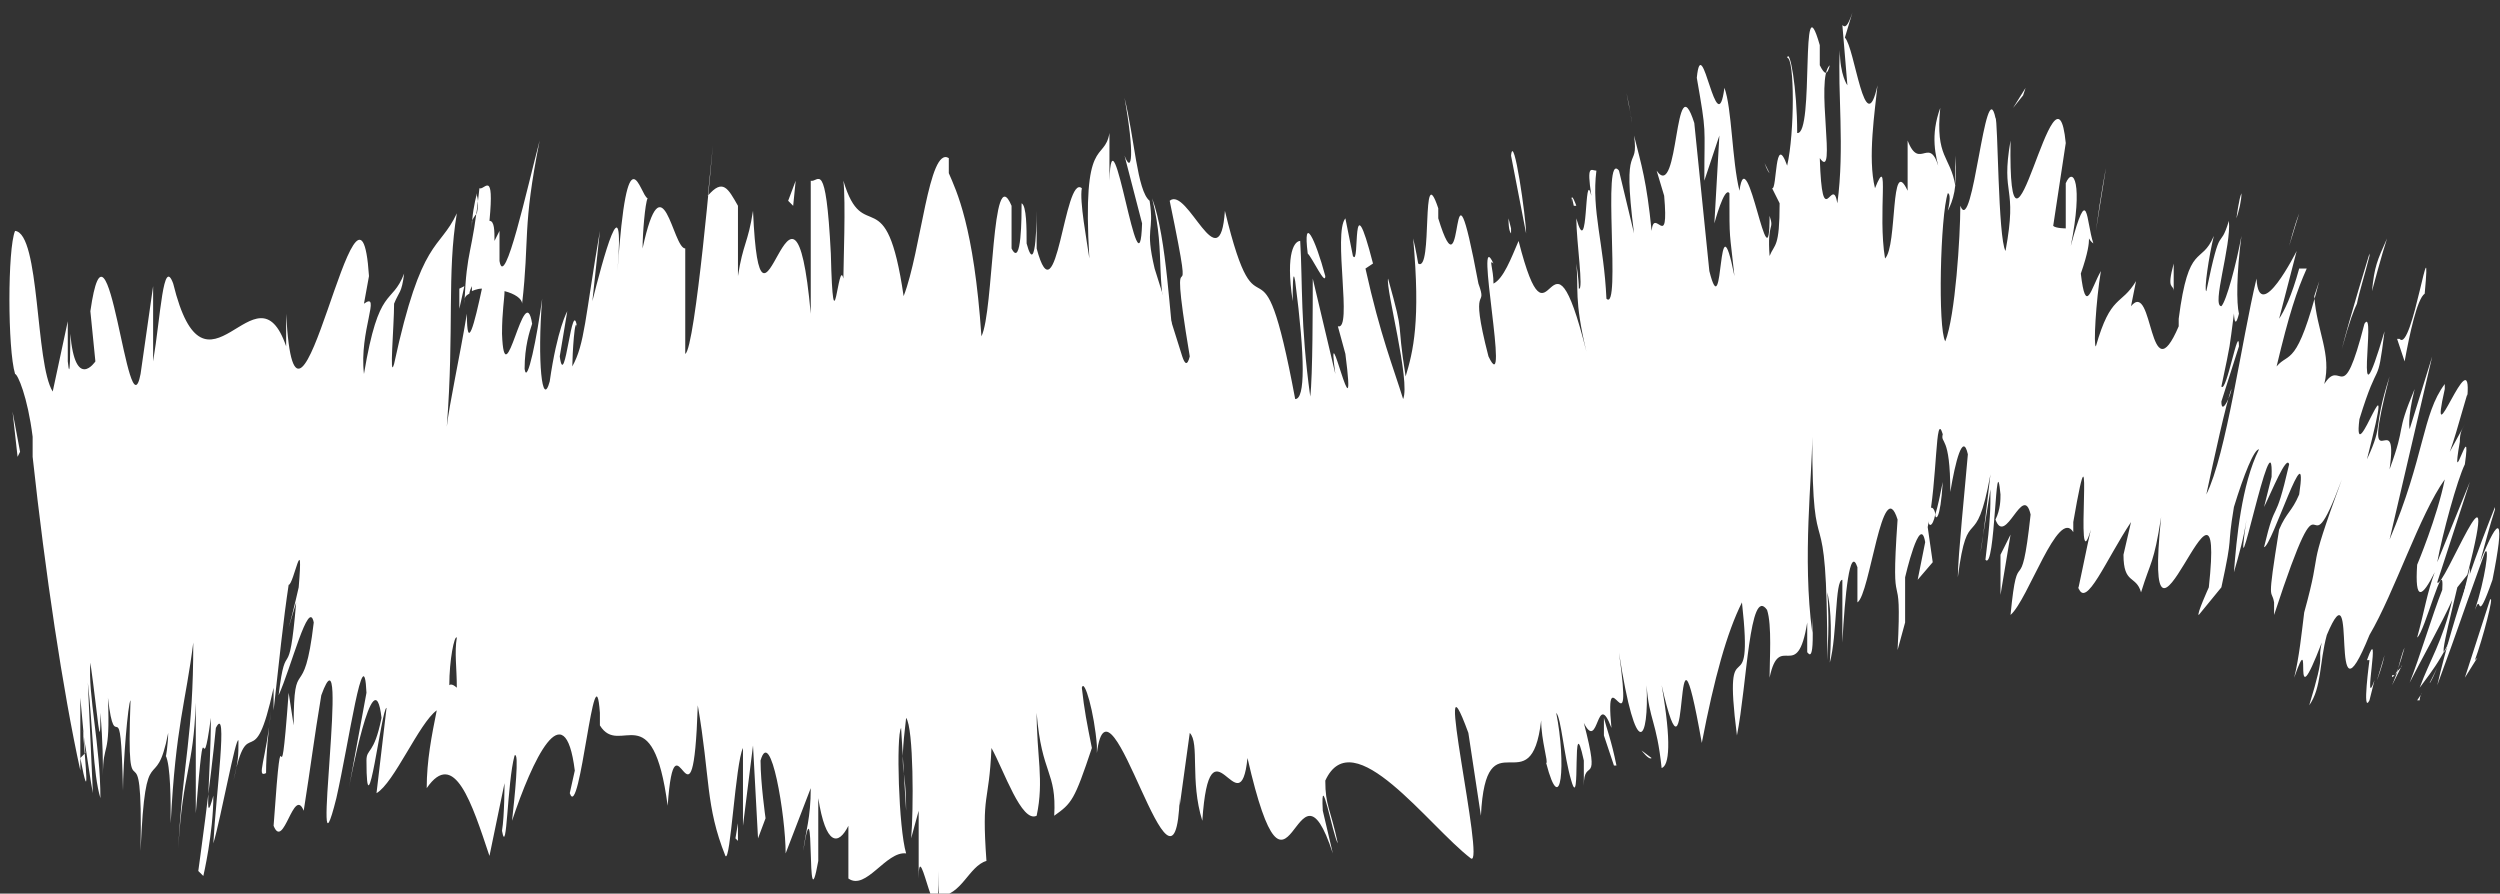 <?xml version="1.0" encoding="UTF-8"?>
<svg id="Layer_1" xmlns="http://www.w3.org/2000/svg" viewBox="0 0 9.96 3.56">
  <rect x="0" y="0" width="9.96" height="3.56" fill="#333333" stroke="none"/>
  <defs>
    <style>
      .cls-1 {
        fill: #fff;
      }
    </style>
  </defs>
  <path class="cls-1" d="M9.86,2.63c.03-.08.08-.27.06-.24l-.1.31.05-.08Z"/>
  <path class="cls-1" d="M9.94,2.02c-.06.15-.16.41-.23.71.11-.3.06-.17.19-.53.02-.03,0,.11-.04.23.03-.08,0,.08.07-.12.05-.25.03-.27-.05-.07.02-.07.04-.15.06-.21Z"/>
  <path class="cls-1" d="M8.66,1.16v.04s0-.03,0-.04Z"/>
  <path class="cls-1" d="M7.73.85s.01-.04.02-.07c0,.02-.02.04-.02.07Z"/>
  <path class="cls-1" d="M7.57.48s0,.02,0,.02c0-.03,0-.05,0-.02Z"/>
  <path class="cls-1" d="M8.66,1.16v-.11c-.03.11,0,.08,0,.11Z"/>
  <path class="cls-1" d="M9.53,2.73s.02-.04.04-.08c0,.01-.02.02-.02.03l-.02.05Z"/>
  <path class="cls-1" d="M9.12.98h0s.02-.08.04-.13l-.04.13Z"/>
  <path class="cls-1" d="M9.44,1.01s-.08.26-.11.38c.03-.11.05-.16.06-.18.01-.05.03-.11.05-.19Z"/>
  <path class="cls-1" d="M9.78,1.62l.02-.03s-.01.02-.02.03Z"/>
  <path class="cls-1" d="M8.91.87s.01-.08.02-.1c0,.03-.01.07-.02.1Z"/>
  <path class="cls-1" d="M.47,3.18s0-.03,0-.05c0,.03,0,.05,0,.05Z"/>
  <polygon class="cls-1" points=".07 1.82 .08 1.8 .05 1.64 .07 1.82"/>
  <path class="cls-1" d="M7.23.12h0s0-.02,0,0Z"/>
  <path class="cls-1" d="M4.59.79c.06.24,0,.33.09.6-.02-.11-.03-.44-.09-.6Z"/>
  <path class="cls-1" d="M9.54,2.69s-.01,0-.01,0c0,.01,0,.01.01,0Z"/>
  <path class="cls-1" d="M4.68,1.39h0s0,.03,0,.03c0-.01,0-.02,0-.03Z"/>
  <path class="cls-1" d="M6.48.37s.02.09.02.12c0-.03-.01-.06-.02-.12Z"/>
  <path class="cls-1" d="M7.05.69l-.02-.04s.01.03.02.04Z"/>
  <path class="cls-1" d="M6.28.82s-.02-.06-.02-.02c0,.01,0,.02,0,.03,0-.04,0-.06.01-.01Z"/>
  <path class="cls-1" d="M6.01.88s0,.04.01.05v-.02s-.01-.04-.01-.04Z"/>
  <path class="cls-1" d="M1.06,3.08c0-.08.01-.17.02-.25-.02.2-.06.27-.02.25Z"/>
  <path class="cls-1" d="M9.58,2.58c-.02.07-.03.1-.04.11,0,0,0,0,.01-.01.01-.04.02-.08.03-.1Z"/>
  <path class="cls-1" d="M6.58,3.02l-.04-.03s.03.04.04.03Z"/>
  <path class="cls-1" d="M3.03,3.21v.03s0,0,0-.03Z"/>
  <path class="cls-1" d="M6.44,3.05c-.02-.1-.04-.15-.05-.19,0,.02,0,.04,0,.07l.04.12Z"/>
  <path class="cls-1" d="M1.08,2.83h0s0,0,0,0Z"/>
  <path class="cls-1" d="M.79,3.47s.05-.36.07-.57c.05-.1,0,.27-.01.46.03-.1.09-.43.1-.41,0,.06,0,.08-.02.16.06-.29.08,0,.16-.37,0,.03,0,.06,0,.09.02-.18.04-.37.06-.5.02,0,.06-.23.04.01,0,0-.02.09-.04.16l.03-.1c-.03.35-.04.12-.07.37.05-.11.12-.39.14-.29-.04.34-.08.11-.08.41l-.02-.13c-.04.54-.02-.04-.06.53.04.1.08-.16.12-.06.03-.19.04-.28.07-.46.12-.33-.05.85.06.41.05-.22.11-.65.12-.42l-.07.38s.1-.54.13-.28c-.03.15-.06.12-.06.17,0,.31.06-.21.08-.21l-.04.34c.07-.04.17-.28.24-.33-.02.1-.04.2-.04.31.11-.16.18.06.25.27l.06-.29s0,.13-.01.19c.02.11.02-.19.05-.3.02-.02,0,.17-.01.26.08-.24.21-.52.25-.2l-.02.09c.04.12.1-.6.12-.32v.05c.08.13.21-.13.27.32.03-.42.1.19.12-.4.05.29.03.4.11.6.02.03.04-.37.07-.43v.31s.04-.32.04-.32l.02.37.03-.08s-.02-.14-.02-.23c.04-.14.1.22.1.37l.1-.26c0,.12-.02.17-.03.25.05-.31.01.32.06.04,0-.07,0-.18,0-.25.03.19.08.19.12.11v.21c.07.05.15-.11.23-.1-.03-.1-.04-.47-.02-.5l.02.33c0-.2-.03-.12,0-.37.03.04.03.37.02.48l.03-.11c0,.1,0,.15,0,.27,0-.2.08.32.08-.03v.1c.09,0,.12-.12.19-.14-.02-.28.01-.22.02-.45.05.09.12.3.18.27.03-.14,0-.24,0-.41.02.25.08.23.07.41.07-.05.08-.06.15-.27-.02-.1-.03-.15-.04-.24.01-.04.05.1.06.23v.03c.05-.39.31.72.33.18v.03s.04-.29.04-.29c.04.04,0,.19.05.35.03-.44.15.04.18-.25.17.74.19-.08.34.38l-.04-.17c-.01-.18.04.1.06.13-.03-.14-.05-.15-.05-.25.11-.24.41.18.58.31.06.04-.16-.91-.01-.5l.05.33c.02-.41.2-.03.24-.38,0,.08.03.17.02.17.06.23.08,0,.04-.2.02.02.03.17.06.27.04.14,0-.31.05-.08,0,.04,0,.08,0,.1,0-.12.07.02,0-.25.06.12.05-.14.11.02-.03-.31.09.13.03-.3.07.45.12.35.11.13.01.14.04.14.06.33.03-.01.04-.1,0-.33.12.53.04-.45.16.23.05-.26.1-.44.16-.56.05.45-.08.06-.02.53.04-.2.05-.6.12-.5.02.06.01.2.01.27.04-.19.11.03.15-.22,0,.04,0,.09,0,.12,0-.01.03.07.02-.14v.06c-.04-.3,0-.62,0-.78,0,.59.06.15.06.89,0-.04.01-.14,0-.27.01.04.02.12.01.28.03-.11.02-.33.05-.33,0,.1,0,.14,0,.25.01-.19.03-.39.06-.3,0,.06,0,.14,0,.14.05-.03.1-.52.16-.33-.03.43.02.14,0,.52l.03-.11v-.18s.06-.26.08-.14l-.03.15.06-.07-.02-.14c.04-.19.03-.47.06-.37-.01.04.03,0,.03.23h0c.02-.12.05-.24.07-.15-.01.12-.04.41-.04.49.04-.31.07-.08.13-.41-.01.08-.03.27-.04.31l.04-.25c0,.08,0,.12-.02.28.04.05.04-.47.06-.26,0,.02,0,.06-.02.1.04.11.11-.15.14-.02-.04.37-.05.09-.08.4.07-.06.19-.43.25-.33v-.04c.09-.52,0,.27.07.03-.01.04-.06.29-.05.23.03.09.11-.11.21-.26l-.03.13c0,.12.05.08.07.15.04-.13.05-.11.08-.3-.08.78.26-.37.19.28,0,0-.05.11-.04.11l.09-.11c.05-.23.02-.14.05-.32.04-.13.08-.23.1-.23-.07.14-.09.36-.1.49.02-.07.04-.14.05-.21-.06.41.11-.45.1-.17l-.03.12c.03-.06.09-.21.1-.17-.06.26-.05.12-.1.33.03,0,.18-.48.14-.21-.03.07-.05.07-.08.14-.05.31-.03.23-.02.29h0s0,.14,0,.14v-.09c.22-.67.11-.11.27-.54-.15.41-.07.24-.15.53-.01.08-.02.18-.04.26.08-.23-.02.2.11-.14-.02.09.02.02-.05.25.05-.07.04-.17.07-.28.13-.31,0,.42.17,0,.1-.17.2-.48.3-.62-.03.15-.11.34-.11.34-.01.15.02.13.07.03-.03.08-.04.15-.07.26.03-.02.11-.34.1-.19-.04.1-.09.27-.13.37.04-.08.13-.24.17-.33-.04.17-.09.24-.13.35.05-.07.11-.13.2-.38v-.1s-.05.22-.07.27c-.08.2,0-.1.02-.19l.04-.05c.14-.55-.1.07-.12.03l.13-.4-.13.32c.02-.11.08-.33.11-.39.03-.21-.06.14-.02-.09,0-.04.01-.05.02-.07l-.06.11c.03-.08.08-.28.07-.22.02-.24-.16.28-.09-.03v-.02c-.09.12-.08.29-.22.62l.17-.73-.09.29s-.01-.04.02-.16c-.08.19-.03.13-.1.32.04-.28-.12.1,0-.37-.07.22-.02.18-.09.33.13-.51-.06.08-.03-.16.08-.26.07-.11.1-.35-.13.44-.03-.11-.08-.03-.09.35-.09.13-.16.24.03-.12-.03-.21-.04-.35l.02-.06c-.09.35-.12.28-.17.34.05-.21.08-.3.12-.39h-.03c-.03.11-.06.17-.08.2l.07-.27s-.15.3-.16.11c-.06.25-.12.7-.2.86.03-.14.08-.37.1-.42,0,.02-.04.11-.04.05l.07-.22c0-.1-.05.19-.07.16.04-.19.03-.14.05-.29,0-.02,0,.08.02,0-.01-.04-.01-.16.01-.31-.02.11-.06.26-.08.28-.04,0,.04-.24.03-.34-.04.13-.03-.01-.09.28-.01,0,.01-.14.03-.22-.05.12-.1.02-.14.33v.02s0,0,0,.01h0s0,0,0,0c-.12.28-.1-.19-.19-.08l.02-.1c-.06.1-.1.05-.16.26-.01,0,0-.18.02-.3-.04.07-.06.18-.08.01.06-.17.01-.15.05-.12-.03-.09-.02-.25-.09.01.05-.25.01-.32-.02-.25v.18s-.04,0-.05-.01l.05-.33c-.04-.41-.23.67-.22-.01-.04.23.03.17-.02.44-.03-.05-.03-.53-.04-.53-.04-.19-.09.48-.14.35,0,.12-.02.44-.06.54-.03-.05-.02-.5.01-.59.01,0,.01.03,0,.07.02-.04.04-.09.03-.22v.12c-.02-.12-.08-.11-.06-.31-.04.11-.02.19,0,.26-.04-.17-.08,0-.13-.13,0,.07,0,.21,0,.2-.07-.15-.04.22-.09.27-.03-.18.02-.43-.04-.28-.03-.12,0-.31.01-.41-.05.23-.09-.15-.13-.19l.03-.1c-.02.06-.03.06-.04.05l.02.24s-.03-.04-.03-.14c-.01.16.02.39-.01.61-.02-.12-.06.13-.07-.18.07.1-.02-.32.04-.37-.01.04-.02.04-.04,0,0-.04,0-.07,0-.08-.08-.28-.02.36-.09.35,0-.18-.03-.34-.04-.3.03,0,.03.3,0,.43-.05-.14-.04.1-.06.09l.03.06c0,.18-.02.16-.04.21-.01-.14.02-.1,0-.16,0,.31-.09-.32-.12-.1-.03-.12-.03-.33-.06-.41-.03.23-.09-.24-.11-.04.04.23.03.18.03.41.02-.06.04-.12.06-.18l-.02.35s.04-.15.06-.12c0,.2,0,.14.02.33-.07-.35-.04.22-.1-.02l-.06-.59c-.08-.25-.06.32-.15.19l.03.1c.02.23-.04.04-.05.14-.02-.2-.04-.26-.07-.38.02.15-.05,0,0,.39l-.06-.25c-.07-.09.01.57-.05.51-.01-.22-.06-.35-.04-.51-.02,0-.04-.03-.02.1-.03-.12-.01.27-.06.09,0,.09.03.29.01.28,0-.04-.01-.1-.01-.1.01.1-.01.14.04.35-.15-.6-.14.07-.27-.44-.03.07-.06.15-.1.17,0-.06-.02-.1,0-.08-.08-.17.07.56-.02.37-.08-.31,0-.18-.04-.29-.12-.64-.05.1-.16-.26v-.04c-.07-.21-.02.26-.08.22,0,0-.01-.06-.02-.1.03.33,0,.45-.03.55-.04-.25,0-.14-.07-.39-.01.04.09.41.06.48-.04-.13-.09-.25-.15-.52l.03-.02c-.09-.35-.05.02-.08-.03l-.03-.15c-.05.06.03.45-.03.43l.03.11c.05.39-.08-.21-.04.08l-.09-.38c0,.1,0,.39-.01.47-.04-.29-.03-.45-.04-.62-.02,0-.06.04-.03.24,0-.04,0-.14.01-.08.04.31.04.47,0,.47-.14-.75-.14-.17-.28-.75-.02.29-.15-.1-.22-.04.12.58-.02.02.08.62-.01.04-.02.03-.03,0l-.11-.35c-.04-.17,0-.14-.02-.27-.05-.04-.06-.25-.1-.41.04.22.03.31,0,.23l.07.27c-.01.33-.12-.5-.13-.17v-.19c-.02.12-.11,0-.08.5-.01-.07-.04-.23-.03-.28-.07-.06-.1.54-.18.24v-.15s0,.28-.04.13c0-.06,0-.15-.02-.16,0,.05,0,.26-.04.18v-.17c-.08-.19-.07.42-.12.52-.03-.44-.1-.58-.13-.65v-.06c-.08-.05-.11.37-.18.55-.07-.48-.16-.19-.24-.46.01.08,0,.34,0,.39-.02-.09-.04.31-.05-.1h0c-.02-.39-.05-.28-.08-.29v.53c-.07-.77-.2.28-.23-.41-.02.13-.04.13-.06.26v-.28c-.04-.07-.06-.11-.12-.04l.02-.2s-.07.81-.11.83v-.42c-.05,0-.09-.37-.17,0,0-.06.01-.18.02-.2-.03-.01-.08-.29-.12.29.03-.38-.06-.04-.1.12l.03-.28c-.06.35-.06.45-.11.54,0-.04.01-.22.02-.15-.02-.15-.05.26-.07.11l.03-.18s-.04.07-.07.28c-.03.11-.05-.08-.03-.33-.02.15-.06.35-.07.28,0-.09.02-.15.03-.18-.03-.19-.11.31-.12.04,0-.09.01-.14.01-.17.04.01.07.03.07.05.03-.26,0-.3.07-.65-.05.19-.14.6-.16.48,0-.02,0-.05,0-.09v-.03s0,0-.02.04c0-.04,0-.08-.02-.08.02-.21-.02-.12-.04-.13-.03.28-.05.23-.06.46,0-.02,0-.03.02-.04,0,0,0-.01.01-.03v.02s.02-.01.04-.01c-.03.14-.06.26-.06.1-.03.18-.07.36-.08.45.03-.39,0-.61.04-.85-.07.15-.14.09-.25.6-.02.07,0-.15,0-.24.02-.05.03-.04.04-.12-.05.13-.1.04-.16.4-.02-.17.07-.33,0-.28l.02-.11c-.04-.6-.29.91-.33.15,0,.05,0,.07,0,.13-.12-.35-.32.28-.45-.25-.04-.11-.05.13-.08.31v-.3s-.05.35-.05.35c-.05.26-.13-.74-.2-.25l.02.2s-.08.12-.1-.11c0,.04,0,.21-.01.11v-.16s-.06.28-.06.28c-.07-.11-.05-.63-.15-.64-.03.07-.03.47,0,.57.01,0,.05.09.07.25v.08c.05.46.12.93.19,1.25v-.29s.02.22.02.22l-.02.02c.04.21.02.02.01-.11.02.12.03.2.04.25l-.02-.44c.02.18.02.36.05.46,0-.21-.05-.41-.04-.54.03.21.04.38.04.2.01.12.01.2.01.25,0-.14.03-.06.02-.31.03.26.05-.07.06.37,0-.11.02-.35.03-.36-.02.53.05.03.04.6.02-.47.06-.21.11-.47,0,.04-.01.11-.01.09.02.04.02.18.02.27.02-.39.06-.48.09-.72,0,.38-.04.46-.06.82.02-.32.06-.31.07-.58,0,.23,0,.11,0,.44.04-.49.02-.08.06-.38,0,.24-.03.46.01.31,0,.15-.04.32-.04.32ZM1.74,2.73h0s-.02.02-.02.02c0,0,.01,0,.02-.02ZM1.82,2.74s-.02-.02-.03-.01c0-.1.02-.2.03-.19-.01.06,0,.12,0,.2ZM1.9.78s.01.02,0,.07c0,0-.01.01-.02.03v.03c0-.05.01-.1.02-.14Z"/>
  <path class="cls-1" d="M1.83,1.15s0,.02,0,.02c0,.03,0,.05,0,.06l.02-.09h0Z"/>
  <path class="cls-1" d="M8.66,1.21h0s0,.02,0,.03c0-.01,0-.02,0-.03Z"/>
  <polygon class="cls-1" points="2.94 3.35 2.94 3.28 2.93 3.34 2.94 3.35"/>
  <path class="cls-1" d="M8.86,2.24s0,.05-.01.07c0-.02,0-.04.01-.07Z"/>
  <path class="cls-1" d="M9.02,2.34v.1c0-.06,0-.09,0-.1Z"/>
  <path class="cls-1" d="M9.11,2.51s.02-.08.03-.12h0s-.03.12-.03.12Z"/>
  <path class="cls-1" d="M7.17,2.57s0,0,0,.01c0,.06,0,.03,0-.01Z"/>
  <path class="cls-1" d="M7.74,1.92c-.01.05-.02.1-.03.13,0,.02.02.03.03-.13Z"/>
  <polygon class="cls-1" points="6.59 3.02 6.59 3.02 6.58 3.02 6.59 3.02"/>
  <path class="cls-1" d="M7.68,2.05c0,.06.02.05.03,0,0-.02-.02-.05-.03,0Z"/>
  <path class="cls-1" d="M9.64,2.79h0s0-.02.01-.03l-.02.03Z"/>
  <path class="cls-1" d="M9.66,2.76l.02-.03s0,0-.02.03Z"/>
  <path class="cls-1" d="M9.71,2.66l-.03.06s0,.01.03-.06Z"/>
  <path class="cls-1" d="M9.5,2.61l-.03.1s.02-.05.03-.1Z"/>
  <path class="cls-1" d="M9.44,2.63s-.03.22,0,.16l.02-.08c-.05.14.03-.25-.03-.08Z"/>
  <path class="cls-1" d="M9.55,1.35l.03.09c.02-.11.05-.25.08-.27.03-.33-.05.24-.1.18Z"/>
  <path class="cls-1" d="M9.45,1.16s.04-.15.06-.21c-.04.09-.05.11-.06.21Z"/>
  <path class="cls-1" d="M8.35.92l.04-.25s-.02.1-.04.25Z"/>
  <polygon class="cls-1" points="7.97 2.21 7.97 2.37 8.01 2.13 7.97 2.21"/>
  <polygon class="cls-1" points="8.06 .38 8.07 .35 8.02 .43 8.06 .38"/>
  <path class="cls-1" d="M6.02.62l.06.31c0-.06-.05-.41-.06-.31Z"/>
  <path class="cls-1" d="M5.28,1.1c-.04-.15-.09-.25-.07-.09.02.02.07.13.07.09Z"/>
  <polygon class="cls-1" points="3.16 .82 3.17 .72 3.14 .8 3.16 .82"/>
</svg>